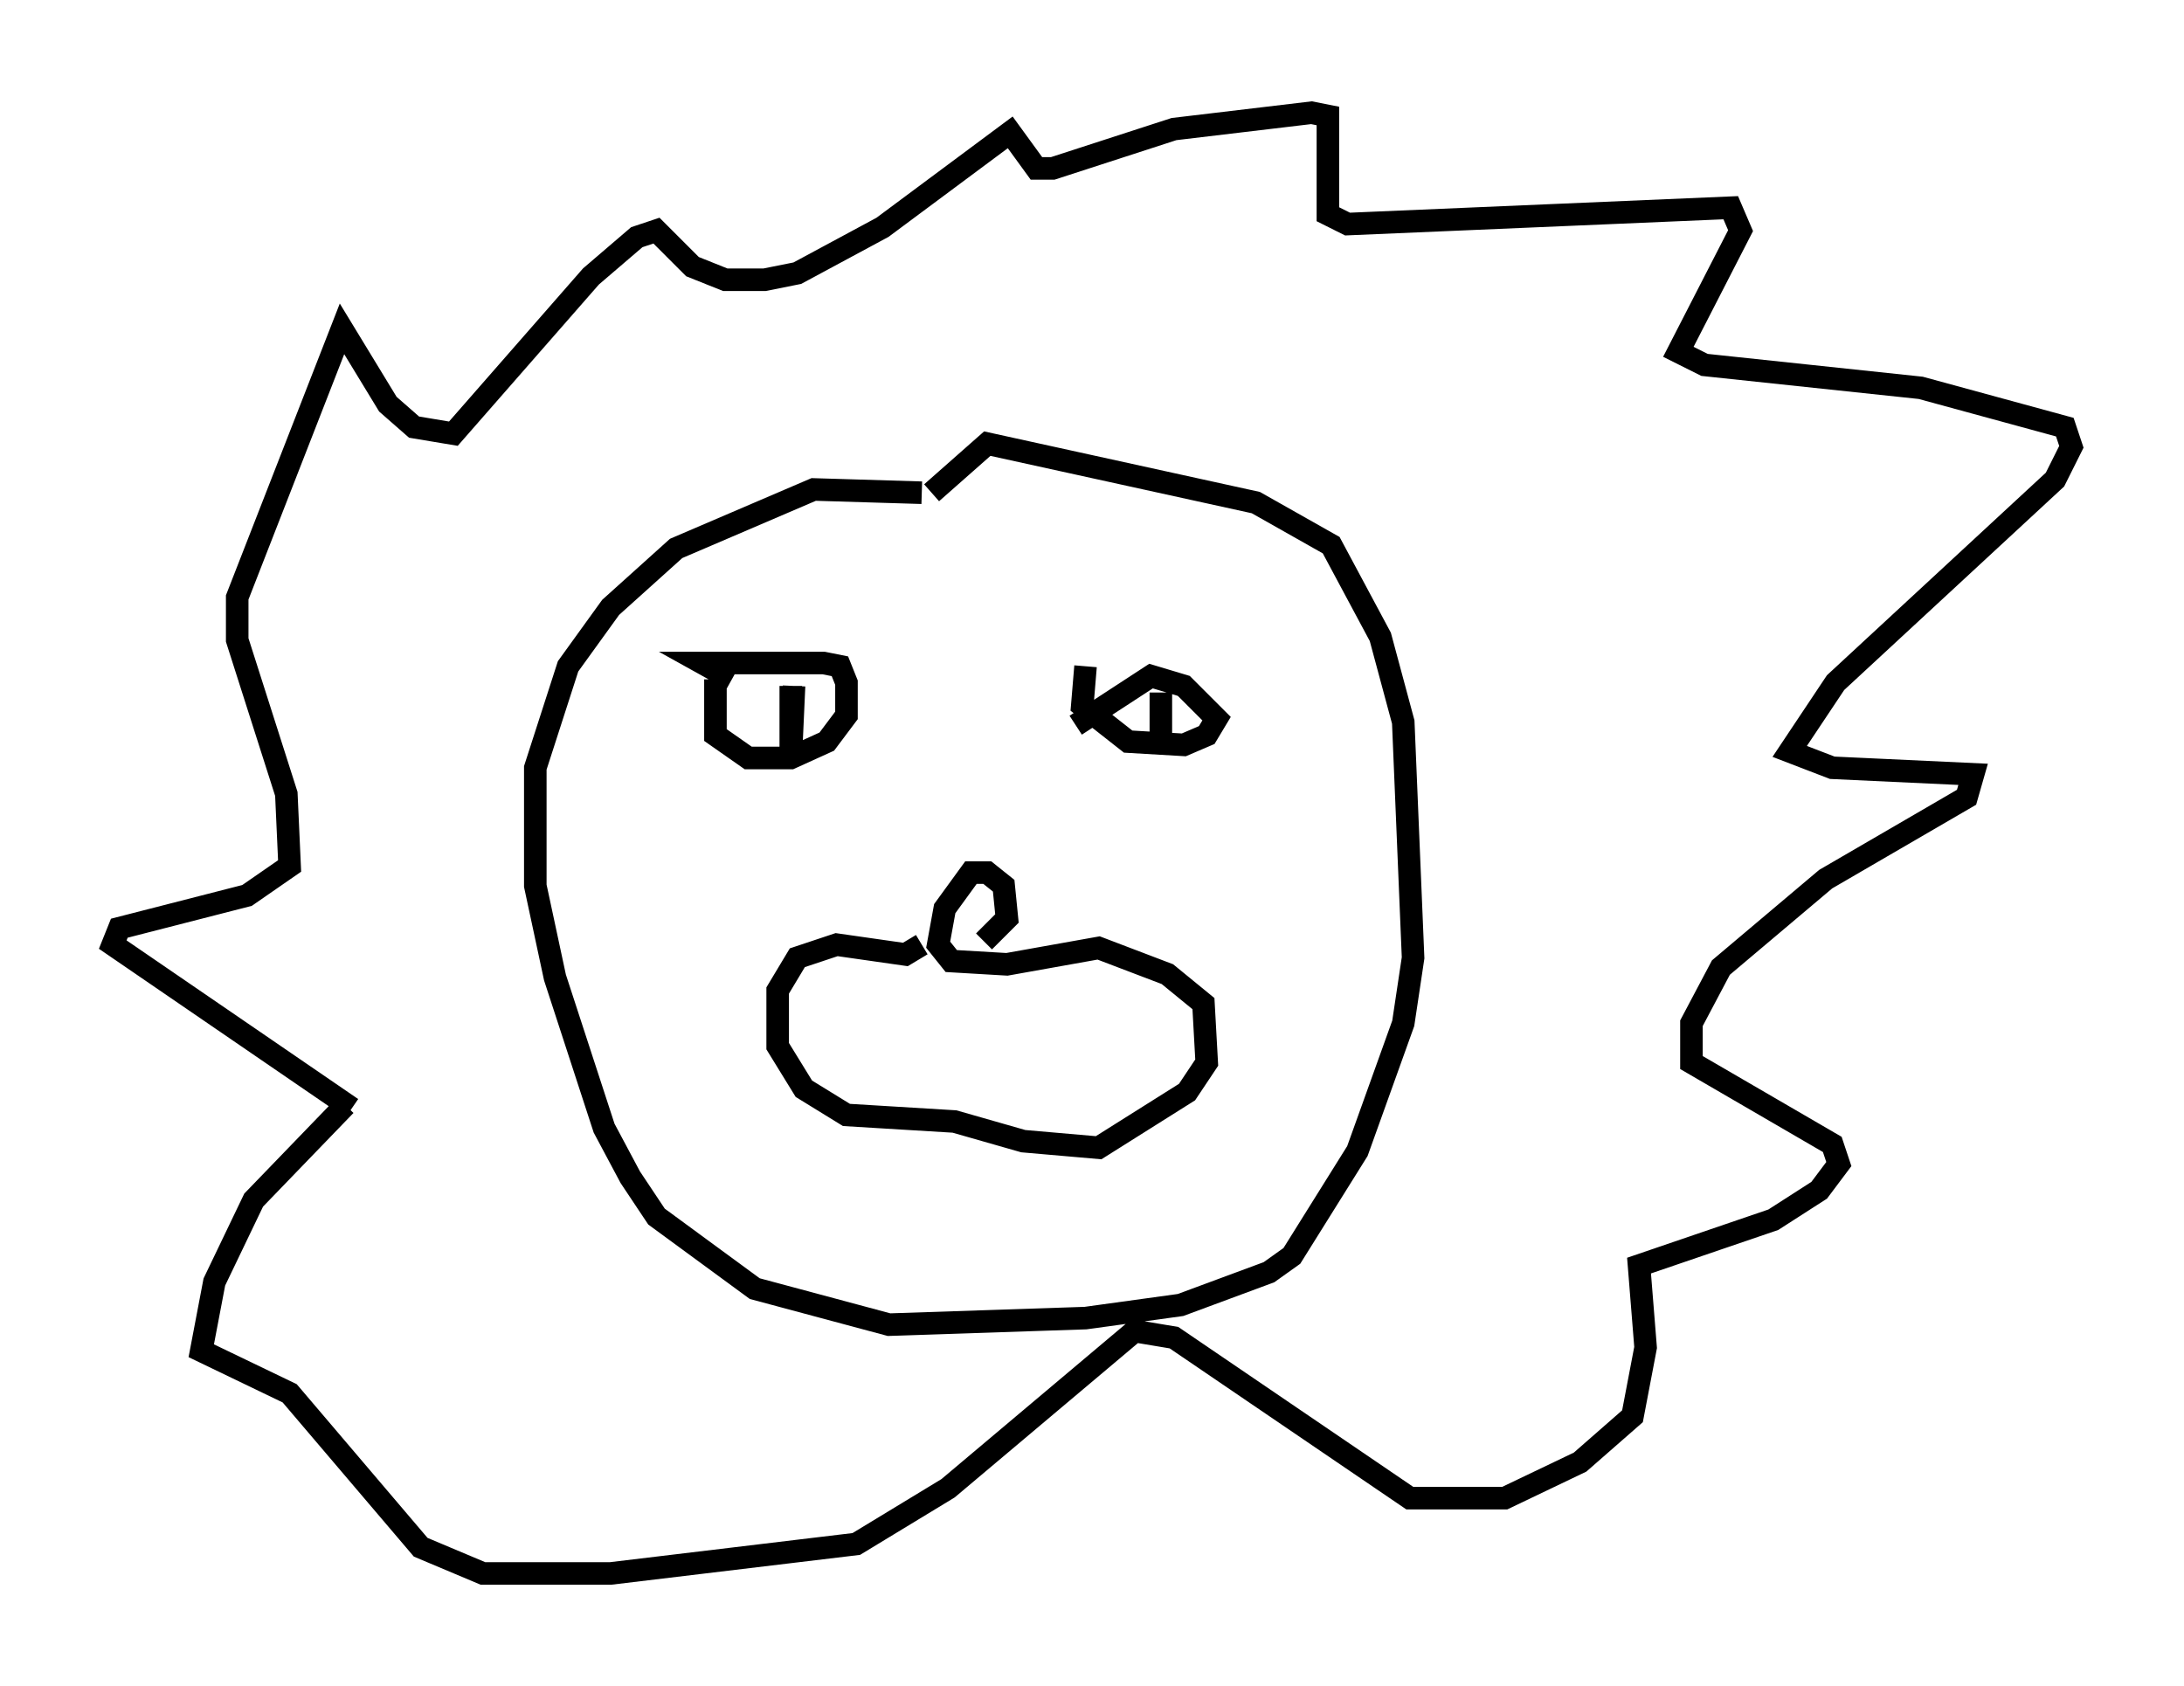 <?xml version="1.0" encoding="utf-8" ?>
<svg baseProfile="full" height="74.782" version="1.1" width="96.86" xmlns="http://www.w3.org/2000/svg" xmlns:ev="http://www.w3.org/2001/xml-events" xmlns:xlink="http://www.w3.org/1999/xlink"><defs /><rect fill="white" height="74.782" width="96.86" x="0" y="0" /><path d="M17.346, 50.899 m-1.743, -1.743 l-10.603, -7.263 0.291, -0.726 l5.665, -1.453 1.888, -1.307 l-0.145, -3.196 -2.179, -6.827 l0.0, -1.888 4.648, -11.911 l2.034, 3.341 1.162, 1.017 l1.743, 0.291 6.101, -6.972 l2.034, -1.743 0.872, -0.291 l1.598, 1.598 1.453, 0.581 l1.743, 0.0 1.453, -0.291 l3.777, -2.034 5.665, -4.212 l1.162, 1.598 0.726, 0.0 l5.374, -1.743 6.101, -0.726 l0.726, 0.145 0.0, 4.358 l0.872, 0.436 16.994, -0.726 l0.436, 1.017 -2.76, 5.374 l1.162, 0.581 9.587, 1.017 l6.391, 1.743 0.291, 0.872 l-0.726, 1.453 -9.732, 9.006 l-2.034, 3.05 1.888, 0.726 l6.246, 0.291 -0.291, 1.017 l-6.246, 3.631 -4.648, 3.922 l-1.307, 2.469 0.0, 1.743 l6.246, 3.631 0.291, 0.872 l-0.872, 1.162 -2.034, 1.307 l-5.955, 2.034 0.291, 3.631 l-0.581, 3.05 -2.324, 2.034 l-3.341, 1.598 -4.212, 0.0 l-10.458, -7.117 -1.743, -0.291 l-8.279, 6.972 -4.067, 2.469 l-10.894, 1.307 -5.665, 0.0 l-2.76, -1.162 -5.81, -6.827 l-3.922, -1.888 0.581, -3.05 l1.743, -3.631 4.067, -4.212 m16.413, -18.883 l0.0, 2.469 1.453, 1.017 l1.888, 0.0 1.598, -0.726 l0.872, -1.162 0.0, -1.453 l-0.291, -0.726 -0.726, -0.145 l-5.374, 0.0 1.307, 0.726 m15.687, -0.581 l-0.145, 1.743 2.034, 1.598 l2.469, 0.145 1.017, -0.436 l0.436, -0.726 -1.453, -1.453 l-1.453, -0.436 -3.341, 2.179 m-6.827, 9.732 l-0.726, 0.436 -3.05, -0.436 l-1.743, 0.581 -0.872, 1.453 l0.0, 2.469 1.162, 1.888 l1.888, 1.162 4.793, 0.291 l3.05, 0.872 3.341, 0.291 l3.922, -2.469 0.872, -1.307 l-0.145, -2.615 -1.598, -1.307 l-3.05, -1.162 -4.067, 0.726 l-2.469, -0.145 -0.581, -0.726 l0.291, -1.598 1.162, -1.598 l0.726, 0.0 0.726, 0.581 l0.145, 1.453 -1.017, 1.017 m-8.57, -11.33 l0.0, 3.196 0.145, -3.196 m16.268, 0.291 l0.0, 1.888 m-10.603, -10.749 l-4.793, -0.145 -6.101, 2.615 l-2.905, 2.615 -1.888, 2.615 l-1.453, 4.503 0.0, 5.229 l0.872, 4.067 2.179, 6.682 l1.162, 2.179 1.162, 1.743 l4.358, 3.196 5.955, 1.598 l8.715, -0.291 4.212, -0.581 l3.922, -1.453 1.017, -0.726 l2.905, -4.648 2.034, -5.665 l0.436, -2.905 -0.436, -10.458 l-1.017, -3.777 -2.179, -4.067 l-3.341, -1.888 -11.911, -2.615 l-2.469, 2.179 " fill="none" stroke="black" stroke-width="1" /></svg>